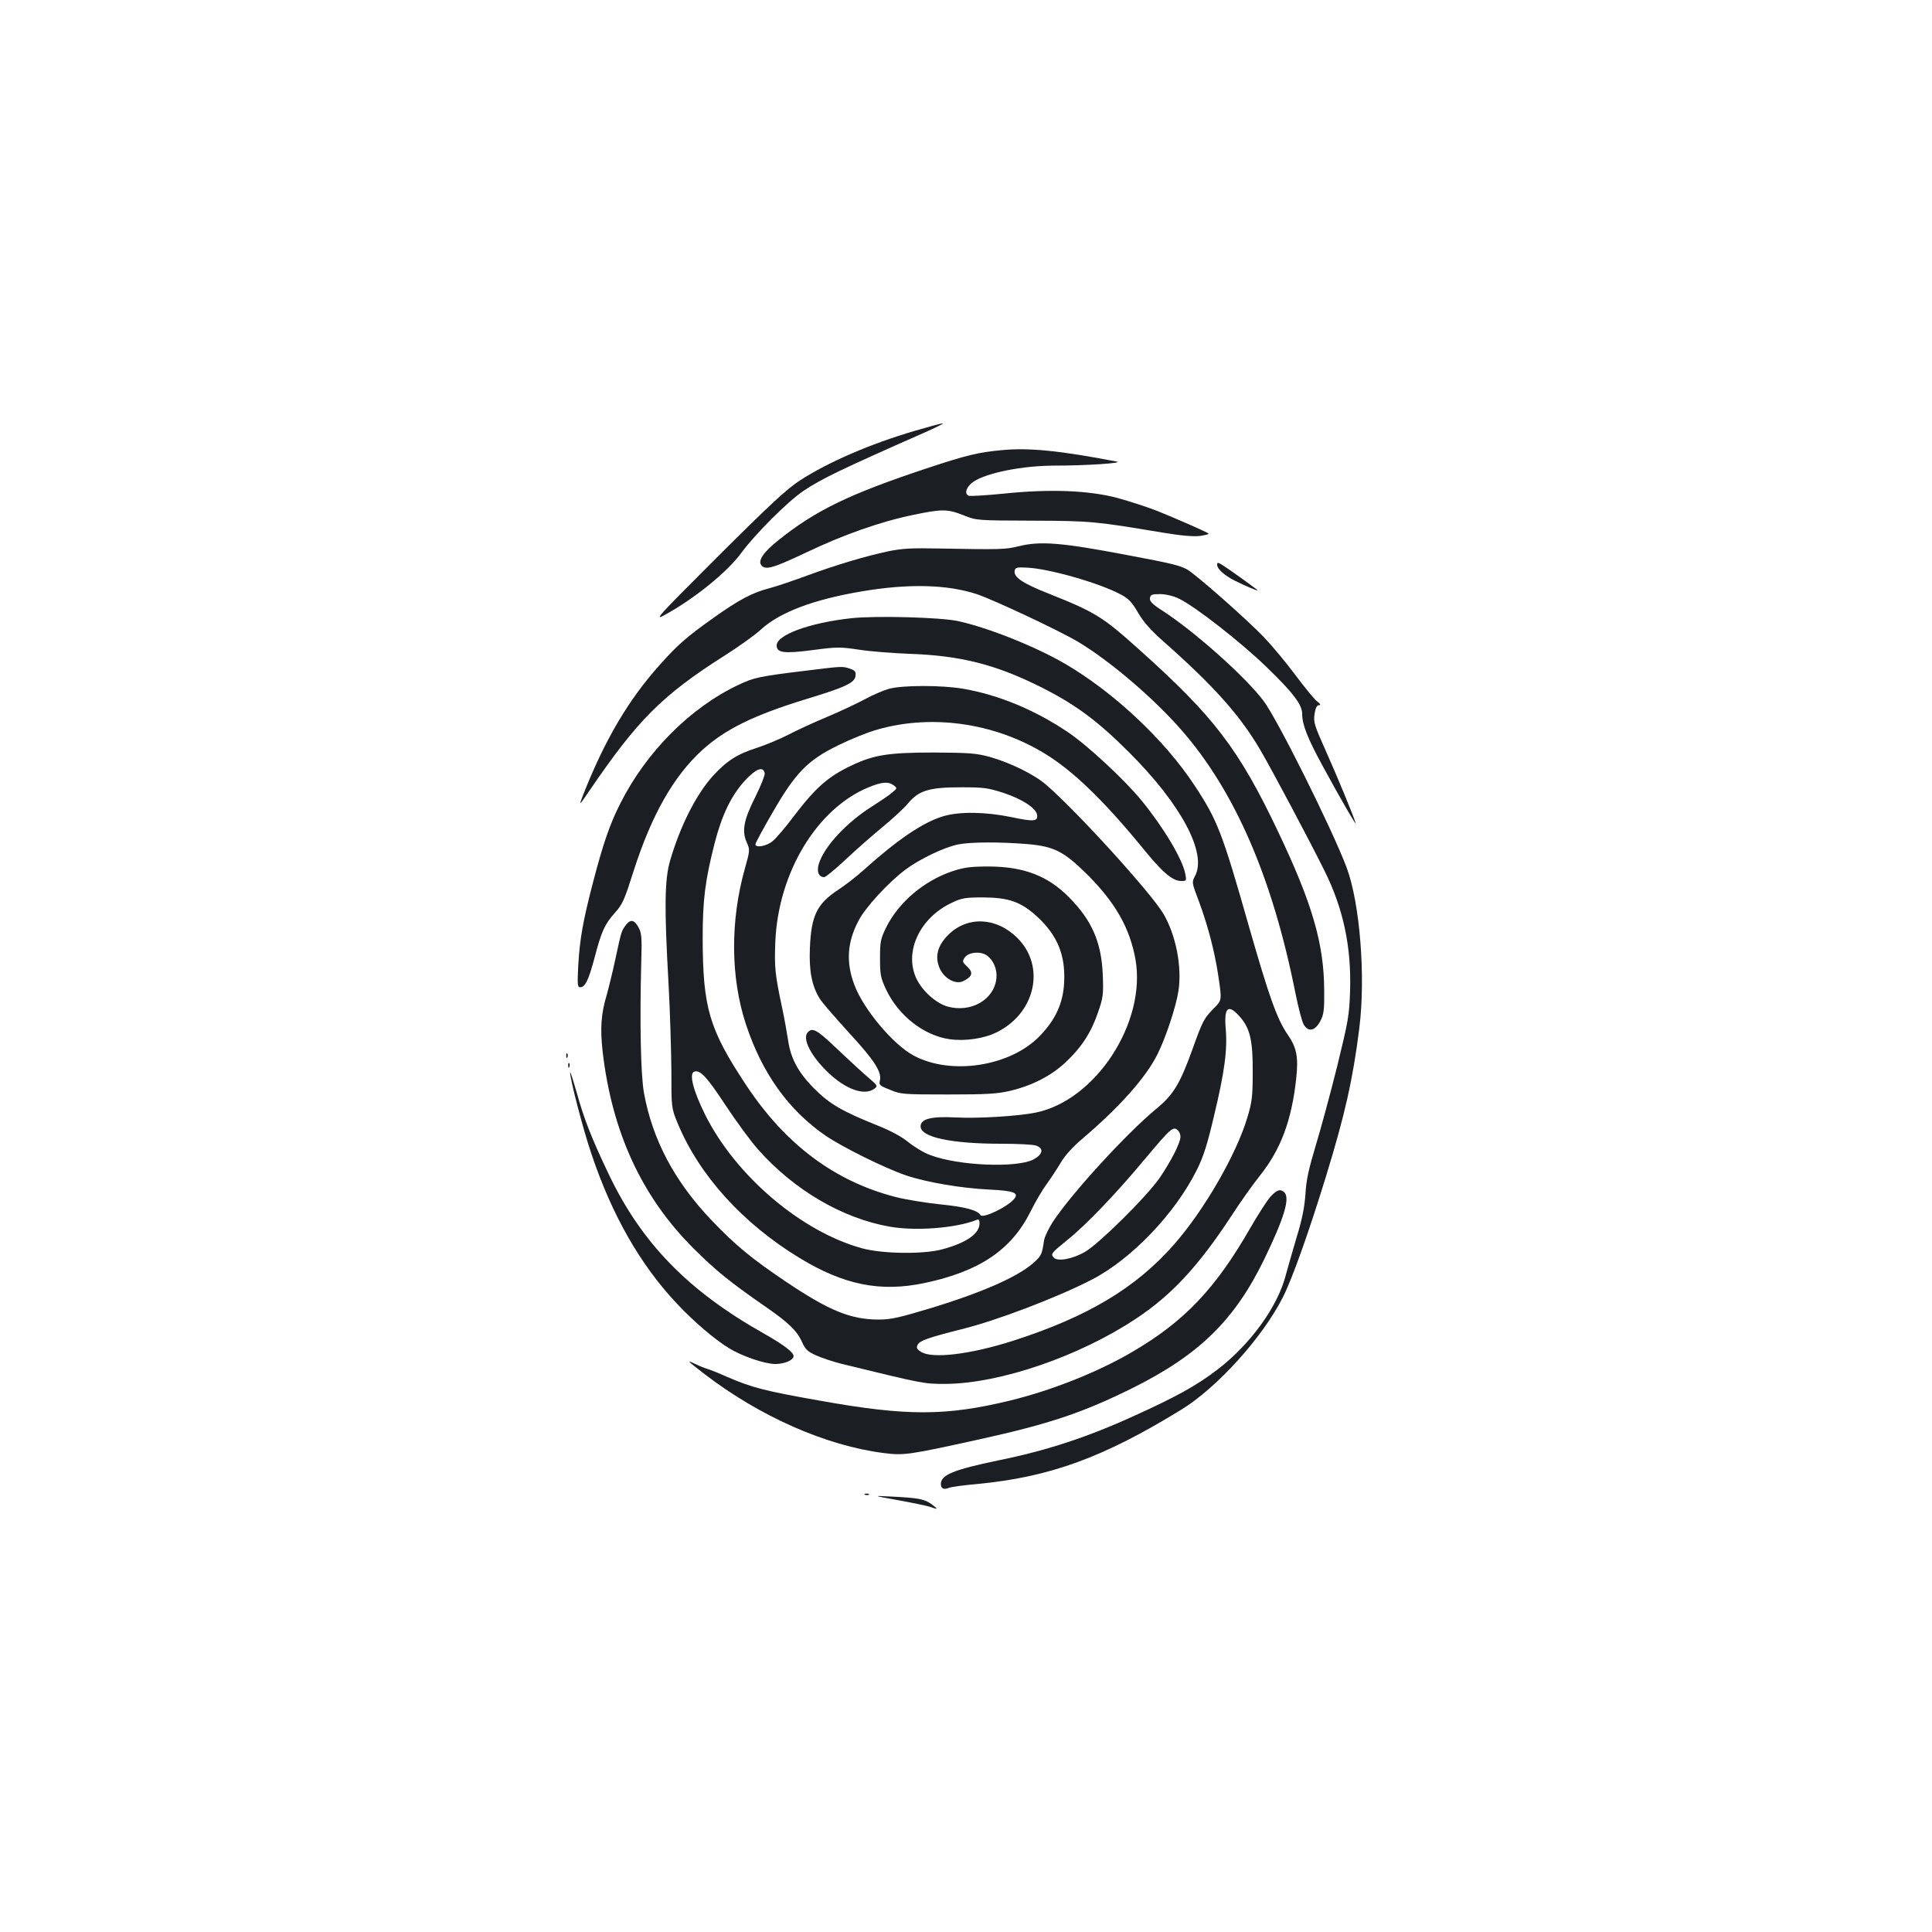 <?xml version="1.0" standalone="no"?>
<!DOCTYPE svg PUBLIC "-//W3C//DTD SVG 20010904//EN"
 "http://www.w3.org/TR/2001/REC-SVG-20010904/DTD/svg10.dtd">
<svg version="1.0" xmlns="http://www.w3.org/2000/svg"
 width="1000pt" height="1000pt" viewBox="0 0 1000 1000"
 preserveAspectRatio="xMidYMid meet">
<g transform="translate(0,1000) scale(0.1,-0.1)"
fill="#1b1f23" stroke="none">
<path d="M4735 7770 c-229 -67 -446 -161 -592 -255 -71 -46 -154 -123 -428
-396 -340 -340 -340 -340 -248 -287 144 83 302 213 369 305 72 98 240 266 321
321 93 63 195 112 628 303 61 27 103 48 95 48 -8 0 -74 -18 -145 -39z"/>
<path d="M5185 7670 c-121 -11 -183 -26 -391 -95 -400 -133 -573 -217 -766
-372 -76 -60 -107 -106 -87 -129 21 -26 60 -15 231 66 193 92 385 160 555 195
149 31 177 31 260 -2 68 -27 68 -27 358 -28 302 -1 327 -4 668 -61 101 -17
164 -22 198 -18 27 4 47 9 45 12 -8 8 -175 81 -270 119 -49 19 -139 48 -200
65 -149 40 -351 48 -591 23 -91 -9 -172 -14 -181 -11 -25 10 -12 48 25 73 69
46 254 83 421 83 160 0 360 13 320 21 -292 56 -455 73 -595 59z"/>
<path d="M5270 7172 c-66 -16 -92 -17 -410 -11 -142 3 -191 0 -260 -14 -126
-27 -272 -71 -422 -126 -73 -27 -162 -57 -197 -66 -88 -23 -156 -59 -291 -155
-136 -97 -182 -137 -273 -239 -163 -181 -286 -389 -399 -676 -23 -59 -21 -57
32 21 252 370 377 495 704 703 71 45 155 105 185 133 97 89 272 155 521 197
242 41 442 36 595 -14 87 -29 428 -189 525 -247 164 -98 390 -291 531 -452
280 -318 475 -768 594 -1366 15 -74 34 -148 43 -163 24 -41 59 -33 86 18 18
34 21 57 20 160 -1 240 -62 449 -237 817 -205 432 -333 599 -722 947 -189 170
-227 193 -471 290 -133 53 -179 84 -172 118 3 15 12 18 63 15 115 -5 380 -81
488 -140 38 -20 57 -40 88 -94 28 -48 66 -91 132 -149 259 -229 396 -382 501
-562 62 -106 257 -473 333 -627 96 -194 138 -391 131 -618 -4 -127 -9 -155
-67 -392 -35 -140 -85 -325 -111 -410 -36 -120 -49 -177 -53 -250 -5 -70 -17
-131 -46 -225 -21 -72 -46 -158 -55 -192 -41 -164 -183 -361 -356 -493 -106
-81 -207 -137 -422 -235 -246 -113 -463 -184 -711 -234 -231 -48 -297 -75
-297 -122 0 -24 14 -31 42 -20 12 5 79 14 148 20 374 36 650 136 1055 385 185
114 418 371 525 581 49 97 134 336 223 625 98 320 139 499 173 770 33 265 3
646 -66 830 -74 197 -362 776 -432 865 -97 127 -356 357 -521 464 -53 34 -67
49 -65 65 3 18 10 21 53 21 32 -1 68 -9 100 -25 82 -40 318 -224 450 -352 137
-132 185 -195 185 -243 0 -56 28 -127 109 -275 85 -157 176 -314 168 -290 -17
51 -98 247 -154 372 -60 134 -65 150 -59 192 5 32 12 46 23 46 11 0 8 6 -11
21 -14 11 -64 72 -111 135 -47 63 -120 151 -163 196 -88 92 -359 331 -400 352
-39 20 -84 31 -297 71 -351 67 -460 76 -575 47z"/>
<path d="M6300 7077 c0 -22 36 -54 90 -82 52 -26 120 -55 120 -51 0 3 -141
105 -182 131 -25 15 -28 15 -28 2z"/>
<path d="M4405 6800 c-216 -24 -385 -86 -385 -141 0 -38 38 -43 185 -24 127
17 143 17 243 2 59 -9 175 -18 257 -21 266 -9 447 -55 680 -171 180 -90 295
-175 460 -340 270 -270 404 -522 340 -640 -17 -32 -16 -34 20 -129 47 -127 81
-257 100 -381 20 -133 20 -131 -21 -173 -53 -54 -58 -63 -113 -216 -64 -177
-98 -233 -186 -305 -157 -130 -441 -441 -536 -586 -21 -33 -42 -76 -45 -95
-10 -69 -14 -77 -41 -104 -76 -76 -259 -159 -539 -245 -169 -51 -212 -61 -275
-61 -146 0 -258 46 -481 196 -177 119 -262 189 -384 317 -193 202 -307 418
-351 661 -17 95 -22 373 -14 671 4 126 2 155 -12 181 -22 43 -42 48 -66 18
-24 -31 -24 -30 -56 -179 -14 -66 -35 -150 -45 -186 -29 -96 -34 -172 -21
-290 48 -418 203 -754 470 -1020 116 -116 192 -177 374 -303 119 -82 163 -125
189 -184 16 -36 29 -48 71 -67 29 -13 88 -33 132 -44 431 -105 426 -104 540
-104 281 2 693 143 987 339 184 122 323 273 492 531 47 73 113 165 145 205
110 137 166 287 190 504 12 112 3 160 -42 226 -57 82 -97 195 -202 561 -139
489 -163 551 -283 733 -154 234 -415 479 -667 627 -152 89 -399 188 -555 222
-89 20 -430 29 -555 15z m2018 -2069 c48 -58 62 -121 61 -281 0 -127 -4 -156
-28 -235 -57 -191 -223 -478 -378 -655 -199 -227 -449 -376 -835 -500 -222
-71 -419 -94 -476 -57 -22 14 -25 21 -17 37 11 21 56 37 227 80 183 45 494
164 673 256 206 106 432 342 545 569 35 70 54 132 89 280 55 230 70 343 60
454 -9 112 15 127 79 52z m-325 -583 c7 -7 12 -21 12 -32 0 -32 -52 -132 -110
-216 -70 -99 -309 -335 -383 -379 -65 -38 -145 -53 -164 -29 -15 18 -12 22 73
91 96 77 252 240 401 419 135 161 146 171 171 146z"/>
<path d="M4175 6529 c-247 -30 -273 -36 -353 -74 -250 -118 -478 -348 -612
-615 -53 -104 -89 -209 -140 -405 -52 -199 -69 -294 -77 -431 -5 -101 -4 -114
10 -114 26 0 44 38 75 155 35 134 52 172 107 233 37 41 48 67 94 212 92 288
206 491 355 627 119 108 264 180 537 264 205 62 253 85 257 120 3 22 -2 29
-29 38 -39 13 -38 13 -224 -10z"/>
<path d="M4602 6435 c-29 -8 -85 -32 -125 -54 -39 -21 -128 -63 -197 -92 -69
-29 -158 -70 -198 -91 -41 -21 -113 -52 -162 -68 -104 -33 -157 -67 -229 -145
-88 -97 -171 -262 -223 -441 -28 -97 -30 -242 -8 -629 8 -143 14 -348 15 -455
0 -195 0 -195 33 -275 111 -268 336 -517 630 -696 230 -140 418 -178 647 -130
284 60 449 171 548 368 25 51 64 117 85 145 21 29 54 79 73 111 21 36 62 81
109 121 189 160 330 317 390 437 43 85 97 247 110 332 18 124 -13 286 -78 397
-63 107 -444 527 -607 668 -61 53 -185 114 -291 144 -70 19 -104 22 -289 23
-234 0 -310 -12 -423 -65 -126 -59 -190 -116 -305 -267 -41 -55 -90 -112 -107
-126 -31 -27 -90 -37 -90 -17 0 6 39 79 88 163 119 207 183 273 342 350 63 31
154 68 202 81 294 84 631 30 895 -143 141 -93 296 -247 497 -494 86 -105 137
-147 180 -147 27 0 28 1 21 37 -14 75 -111 238 -225 378 -90 110 -281 287
-382 355 -172 116 -359 193 -542 225 -110 19 -312 19 -384 0z m-644 -438 c2
-9 -20 -64 -48 -121 -61 -120 -71 -177 -45 -236 17 -38 17 -41 -9 -134 -77
-271 -75 -566 5 -808 83 -252 220 -444 412 -576 88 -60 306 -168 417 -206 107
-36 286 -66 427 -73 131 -6 159 -17 132 -49 -34 -41 -163 -103 -174 -83 -16
25 -78 42 -206 55 -77 8 -181 25 -232 38 -316 81 -572 272 -776 581 -191 289
-223 398 -224 760 0 198 13 300 63 495 38 145 86 244 157 321 57 61 94 75 101
36z m668 -62 c19 -15 18 -15 -8 -37 -14 -13 -59 -43 -98 -68 -136 -84 -255
-212 -282 -302 -12 -40 0 -68 28 -68 8 0 58 41 112 92 53 50 140 126 192 169
52 43 112 98 132 123 55 65 109 81 273 81 117 0 139 -3 219 -29 97 -32 169
-79 174 -114 5 -34 -17 -36 -135 -11 -132 27 -264 29 -348 5 -104 -30 -236
-119 -410 -275 -38 -35 -100 -83 -137 -107 -109 -72 -139 -132 -146 -300 -5
-120 10 -197 51 -263 11 -19 79 -97 150 -175 133 -144 173 -206 161 -250 -5
-22 0 -26 53 -47 55 -23 69 -24 298 -24 197 0 254 3 320 18 115 27 214 77 290
148 83 78 132 153 168 258 27 78 29 93 25 195 -7 168 -55 280 -173 400 -110
112 -234 160 -415 161 -95 0 -128 -4 -189 -24 -147 -49 -279 -160 -344 -291
-29 -59 -32 -73 -32 -160 0 -86 3 -101 32 -163 64 -135 197 -238 329 -256 78
-11 176 3 241 35 202 98 257 342 109 489 -108 108 -259 115 -358 16 -58 -58
-71 -117 -42 -178 26 -51 82 -80 120 -61 47 23 53 44 21 74 -26 24 -27 28 -14
47 18 28 79 35 113 13 36 -25 57 -73 51 -122 -12 -109 -132 -177 -252 -144
-63 18 -136 85 -165 152 -59 138 24 310 188 386 50 24 69 27 162 27 133 -1
195 -23 280 -101 104 -97 145 -198 138 -339 -5 -106 -44 -192 -125 -276 -152
-159 -461 -207 -655 -102 -106 57 -260 241 -306 366 -44 116 -37 221 22 332
36 69 151 194 240 262 73 55 201 117 274 132 62 13 215 14 360 2 137 -12 188
-37 308 -156 146 -145 222 -278 251 -440 58 -326 -205 -731 -517 -794 -89 -18
-297 -31 -410 -25 -129 7 -185 -7 -185 -46 0 -56 157 -90 417 -90 86 0 168 -4
182 -10 41 -15 33 -46 -16 -72 -87 -44 -387 -32 -532 23 -32 11 -83 42 -114
67 -37 30 -93 60 -166 89 -177 71 -244 110 -321 188 -83 83 -123 157 -136 252
-6 37 -19 113 -31 168 -37 174 -40 207 -35 340 15 358 215 690 483 800 68 28
102 31 130 10z m-871 -1655 c56 -85 133 -190 171 -232 186 -209 435 -354 678
-397 135 -24 341 -8 449 34 13 6 17 2 17 -17 0 -53 -66 -100 -191 -134 -97
-27 -308 -24 -414 4 -315 85 -657 375 -815 692 -61 122 -85 213 -57 223 31 11
65 -26 162 -173z"/>
<path d="M4182 4658 c-32 -32 14 -123 106 -211 92 -87 187 -120 238 -82 18 14
17 16 -31 57 -27 23 -90 81 -140 128 -124 119 -147 134 -173 108z"/>
<path d="M2931 4534 c0 -11 3 -14 6 -6 3 7 2 16 -1 19 -3 4 -6 -2 -5 -13z"/>
<path d="M2941 4484 c0 -11 3 -14 6 -6 3 7 2 16 -1 19 -3 4 -6 -2 -5 -13z"/>
<path d="M2951 4449 c-2 -29 68 -298 109 -418 106 -318 254 -578 445 -780 88
-94 197 -186 268 -229 70 -43 187 -82 240 -82 44 0 88 17 94 37 7 19 -46 60
-152 120 -395 222 -636 471 -806 829 -88 185 -126 282 -164 419 -19 66 -34
113 -34 104z"/>
<path d="M6576 3806 c-17 -19 -65 -93 -105 -163 -180 -313 -340 -482 -608
-639 -176 -104 -417 -200 -634 -253 -333 -81 -535 -81 -979 -2 -294 52 -356
68 -488 125 -42 19 -88 37 -102 41 -14 4 -43 16 -65 27 -43 20 -39 16 50 -53
288 -221 630 -372 930 -410 104 -13 126 -10 490 70 368 81 540 139 800 268
344 172 527 352 680 668 101 209 133 313 103 343 -20 20 -39 14 -72 -22z"/>
<path d="M4478 2263 c7 -3 16 -2 19 1 4 3 -2 6 -13 5 -11 0 -14 -3 -6 -6z"/>
<path d="M4649 2235 c73 -13 147 -29 164 -34 44 -16 45 -14 8 14 -37 26 -66
32 -211 39 -95 5 -95 5 39 -19z"/>
</g>
</svg>
